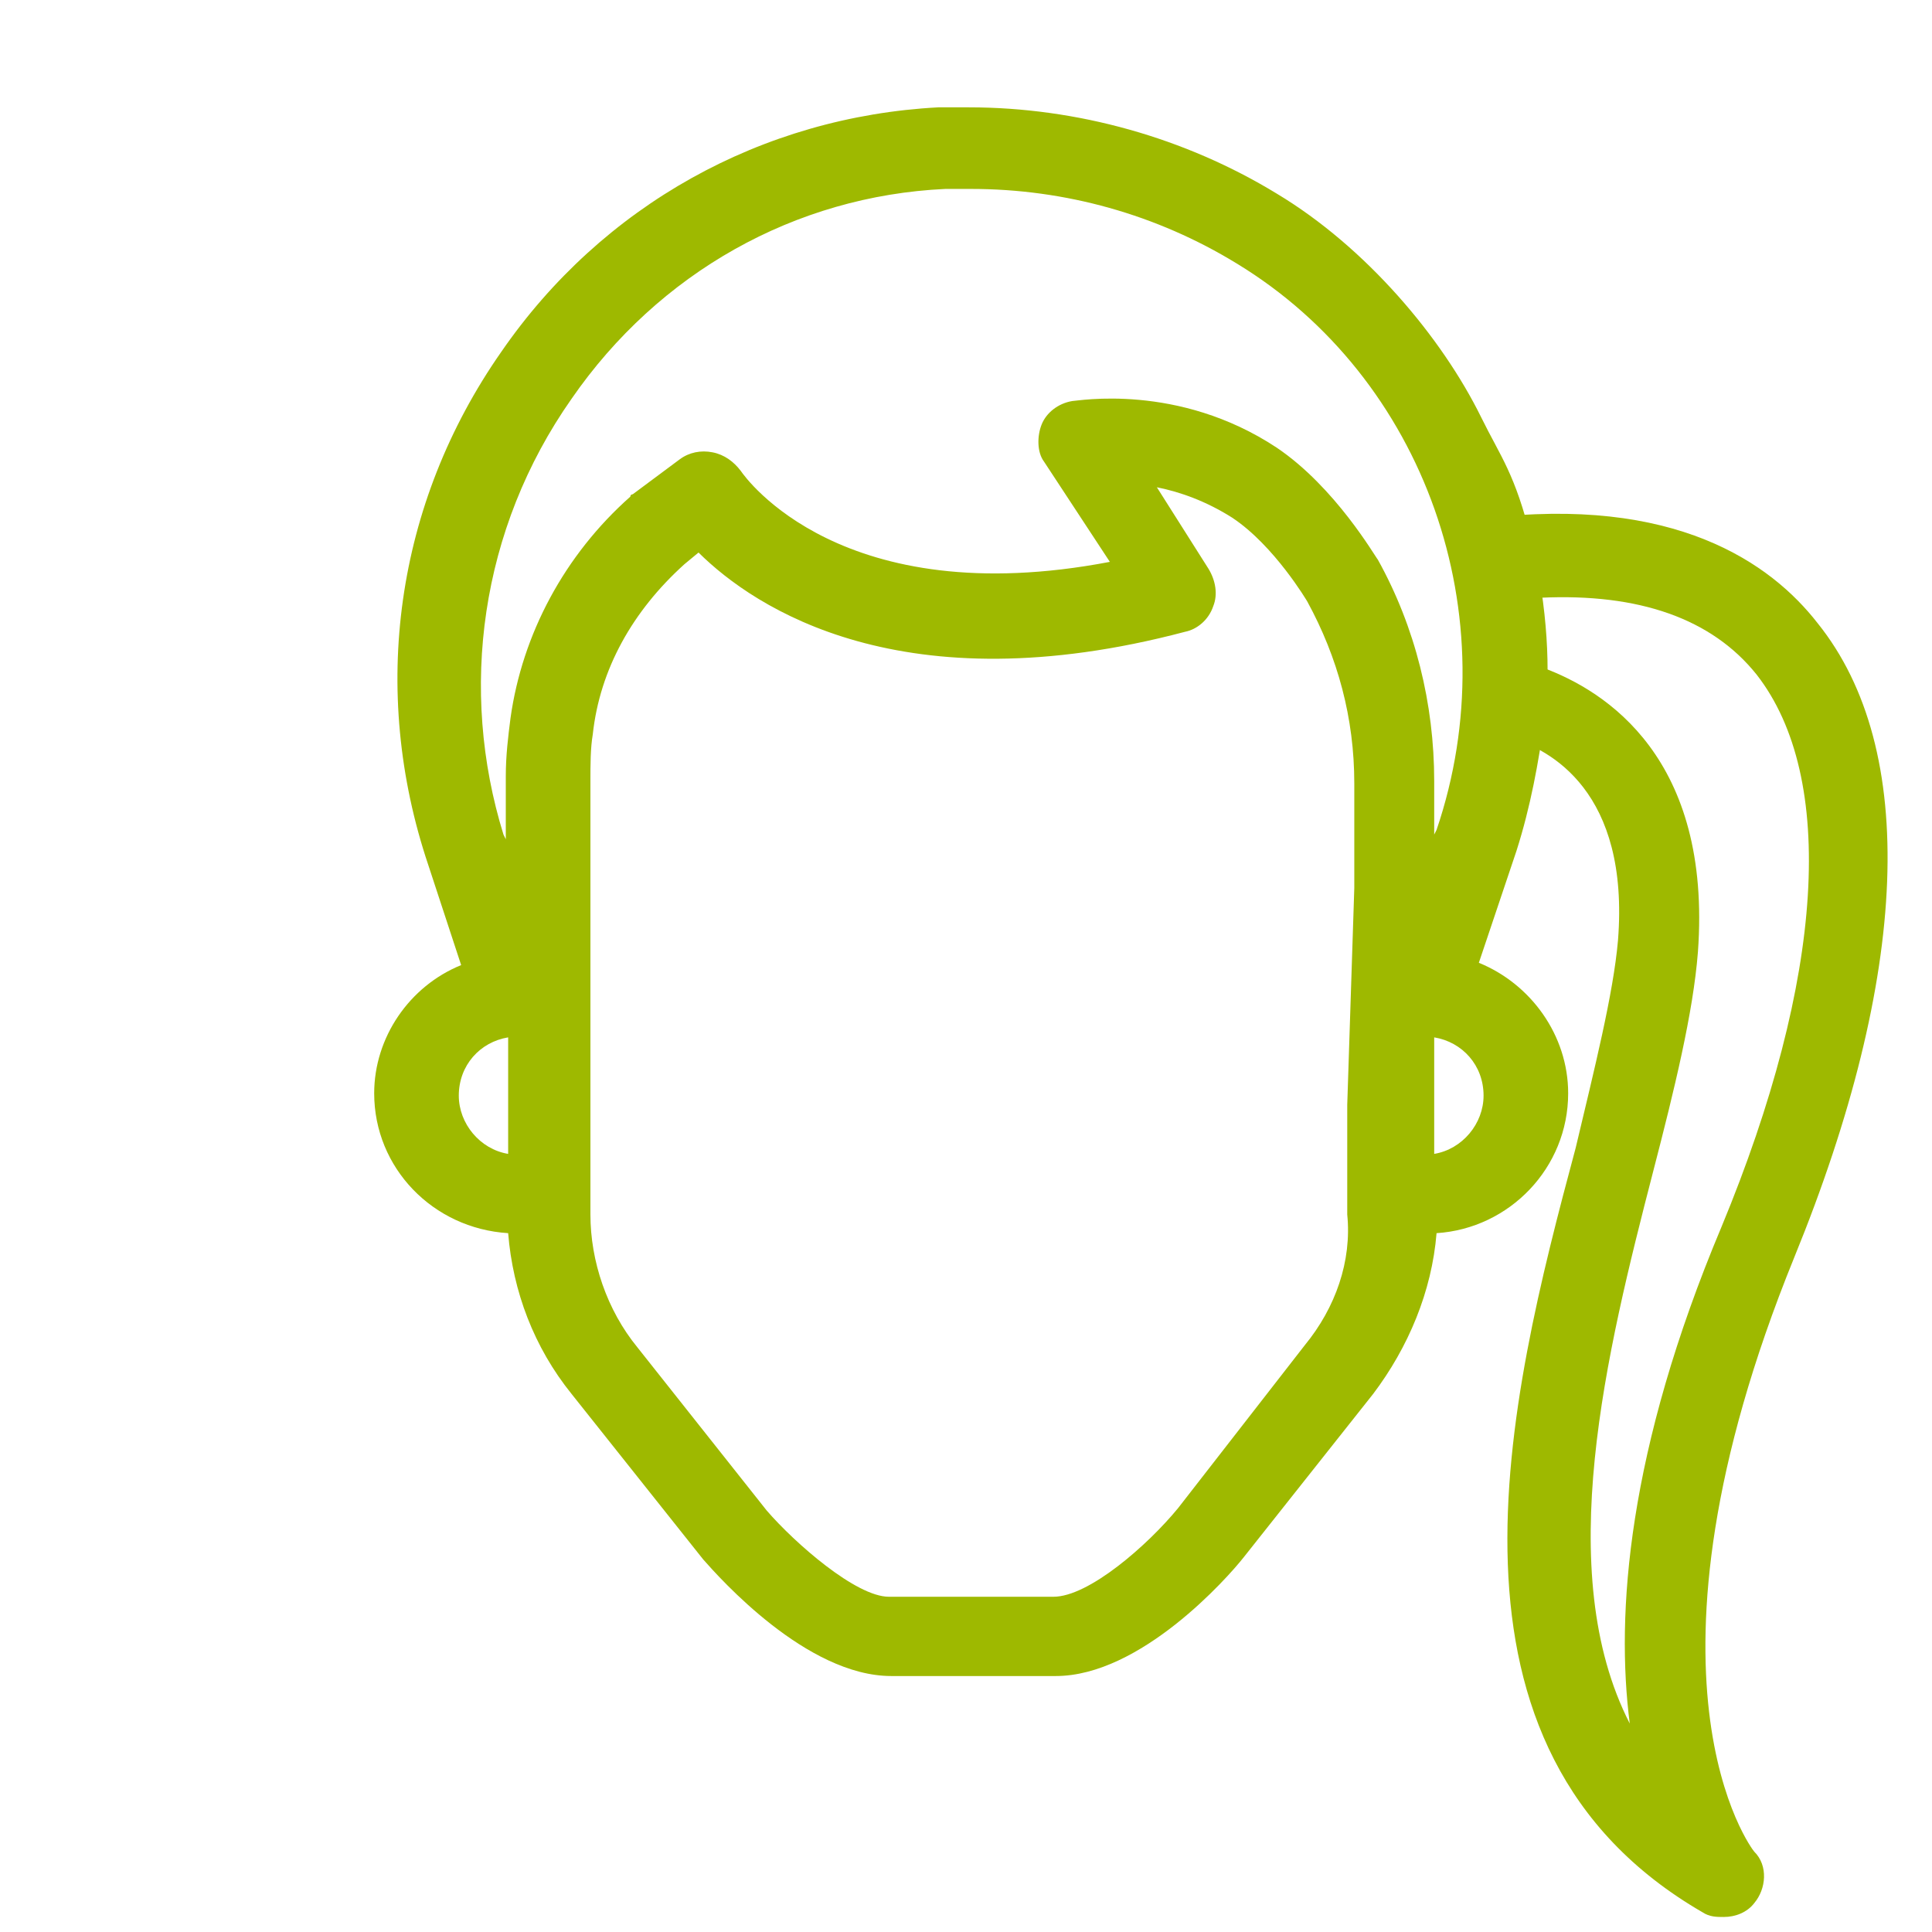<?xml version="1.0" encoding="UTF-8"?>
<svg width="100px" height="100px" viewBox="0 0 100 100" version="1.1" xmlns="http://www.w3.org/2000/svg" xmlns:xlink="http://www.w3.org/1999/xlink">
    <!-- Generator: Sketch 41.2 (35397) - http://www.bohemiancoding.com/sketch -->
    <title>AVATAR</title>
    <desc>Created with Sketch.</desc>
    <defs></defs>
    <g id="Page-1" stroke="none" stroke-width="1" fill="none" fill-rule="evenodd">
        <g id="AVATAR">
            <g id="FACE" transform="translate(27, 34)"></g>
            <g id="FEATURE" transform="translate(26, 40)"></g>
            <g id="HAIR" transform="translate(7, -1)" fill="#9EB900">
                <g id="Hair-17" transform="translate(12, 6)">
                    <path d="M60.265,22.942 C59.413,19.498 58.682,18.666 57.667,16.602 C55.631,12.464 51.706,7.795 47.083,5.021 C42.339,2.126 36.743,0.556 31.146,0.556 L29.565,0.556 C20.441,1.04 12.168,5.623 6.937,13.225 C1.463,21.067 0.124,30.718 3.166,39.767 L4.869,44.953 C2.193,46.039 0.368,48.694 0.368,51.59 C0.368,55.45 3.409,58.587 7.302,58.828 C7.545,61.843 8.64,64.74 10.587,67.153 L17.399,75.718 C18.251,76.683 22.752,81.751 27.132,81.751 L35.648,81.751 C40.027,81.751 44.528,76.683 45.38,75.597 L52.071,67.153 C53.896,64.74 55.112,61.843 55.356,58.828 C59.127,58.587 62.168,55.45 62.168,51.59 C62.168,48.574 60.222,45.919 57.545,44.834 L59.492,39.042 C60.222,36.751 60.639,34.464 60.952,32.166 C61.265,29.867 61.117,26.387 60.265,22.942 L60.265,22.942 Z M10.587,15.637 C15.088,9.123 22.144,5.141 29.93,4.779 L31.268,4.779 C36.134,4.779 40.879,6.106 45.015,8.64 C54.747,14.552 59.127,26.858 55.356,37.956 L55.234,38.197 L55.234,35.422 C55.234,31.442 54.261,27.46 52.314,23.962 C52.193,23.841 50.125,20.221 47.083,18.171 C41.974,14.793 36.743,15.758 36.499,15.758 C35.769,15.879 35.161,16.361 34.918,16.965 C34.674,17.567 34.674,18.413 35.039,18.895 L38.446,24.082 C24.577,26.736 19.589,19.739 19.346,19.378 C18.981,18.895 18.494,18.532 17.886,18.413 C17.278,18.291 16.67,18.413 16.183,18.774 L13.75,20.584 C13.75,20.584 13.628,20.584 13.628,20.704 C10.222,23.721 8.032,27.823 7.424,32.166 C7.302,33.13 7.18,34.096 7.18,35.181 L7.18,38.44 L7.059,38.197 C4.747,30.718 5.842,22.393 10.587,15.637 L10.587,15.637 Z M11.56,40.852 L11.56,35.422 C11.56,34.578 11.56,33.733 11.682,33.011 C12.047,29.633 13.75,26.616 16.426,24.203 L17.156,23.599 C20.076,26.495 27.74,31.562 42.339,27.701 C42.947,27.581 43.555,27.099 43.798,26.375 C44.042,25.771 43.92,25.047 43.555,24.445 L40.879,20.221 C42.095,20.463 43.434,20.945 44.772,21.791 C46.961,23.238 48.665,26.134 48.665,26.134 C50.246,29.029 51.098,32.166 51.098,35.544 L51.098,40.972 L50.733,52.193 L50.733,57.862 C50.976,60.276 50.125,62.688 48.543,64.618 L41.974,73.064 C40.392,74.993 37.351,77.648 35.526,77.648 L27.01,77.648 C25.307,77.648 22.144,74.874 20.684,73.184 L13.993,64.74 C12.412,62.809 11.56,60.276 11.56,57.862 L11.56,52.193 L11.56,40.852 Z M4.747,51.709 C4.747,50.142 5.842,48.934 7.302,48.694 L7.302,54.725 C5.842,54.484 4.747,53.157 4.747,51.709 L4.747,51.709 Z M55.234,54.725 L55.234,48.694 C56.694,48.934 57.789,50.142 57.789,51.709 C57.789,53.157 56.694,54.484 55.234,54.725 L55.234,54.725 Z" id="hair17a"></path>
                    <path d="M59.151,33.178 C61.219,33.781 65.356,35.953 64.747,43.674 C64.504,46.449 63.531,50.309 62.558,54.411 C59.03,67.561 54.528,85.537 69.127,93.982 C69.492,94.223 69.857,94.223 70.222,94.223 C70.83,94.223 71.438,93.982 71.803,93.5 C72.412,92.776 72.533,91.569 71.803,90.845 C71.682,90.725 64.991,81.918 73.871,60.081 C79.832,45.483 80.319,33.781 75.088,27.266 C72.655,24.13 67.667,20.631 57.813,21.837 C58,25 59.151,29 59.151,33.178 Z M65.356,84.21 C61.341,76.368 64.139,65.028 66.572,55.618 C67.667,51.395 68.64,47.414 68.884,44.277 C69.613,34.264 64.139,30.765 60.854,29.559 C60.976,28.593 60.976,27.628 60.854,26.663 C60.854,26.422 60.733,26.181 60.733,25.939 C65.842,25.698 69.613,27.025 71.925,29.92 C76.061,35.229 75.453,45.604 70.1,58.513 C65.234,70.095 64.626,78.54 65.356,84.21 L65.356,84.21 Z" id="Fill-4"></path>
                </g>
            </g>
        </g>
    </g>
</svg>